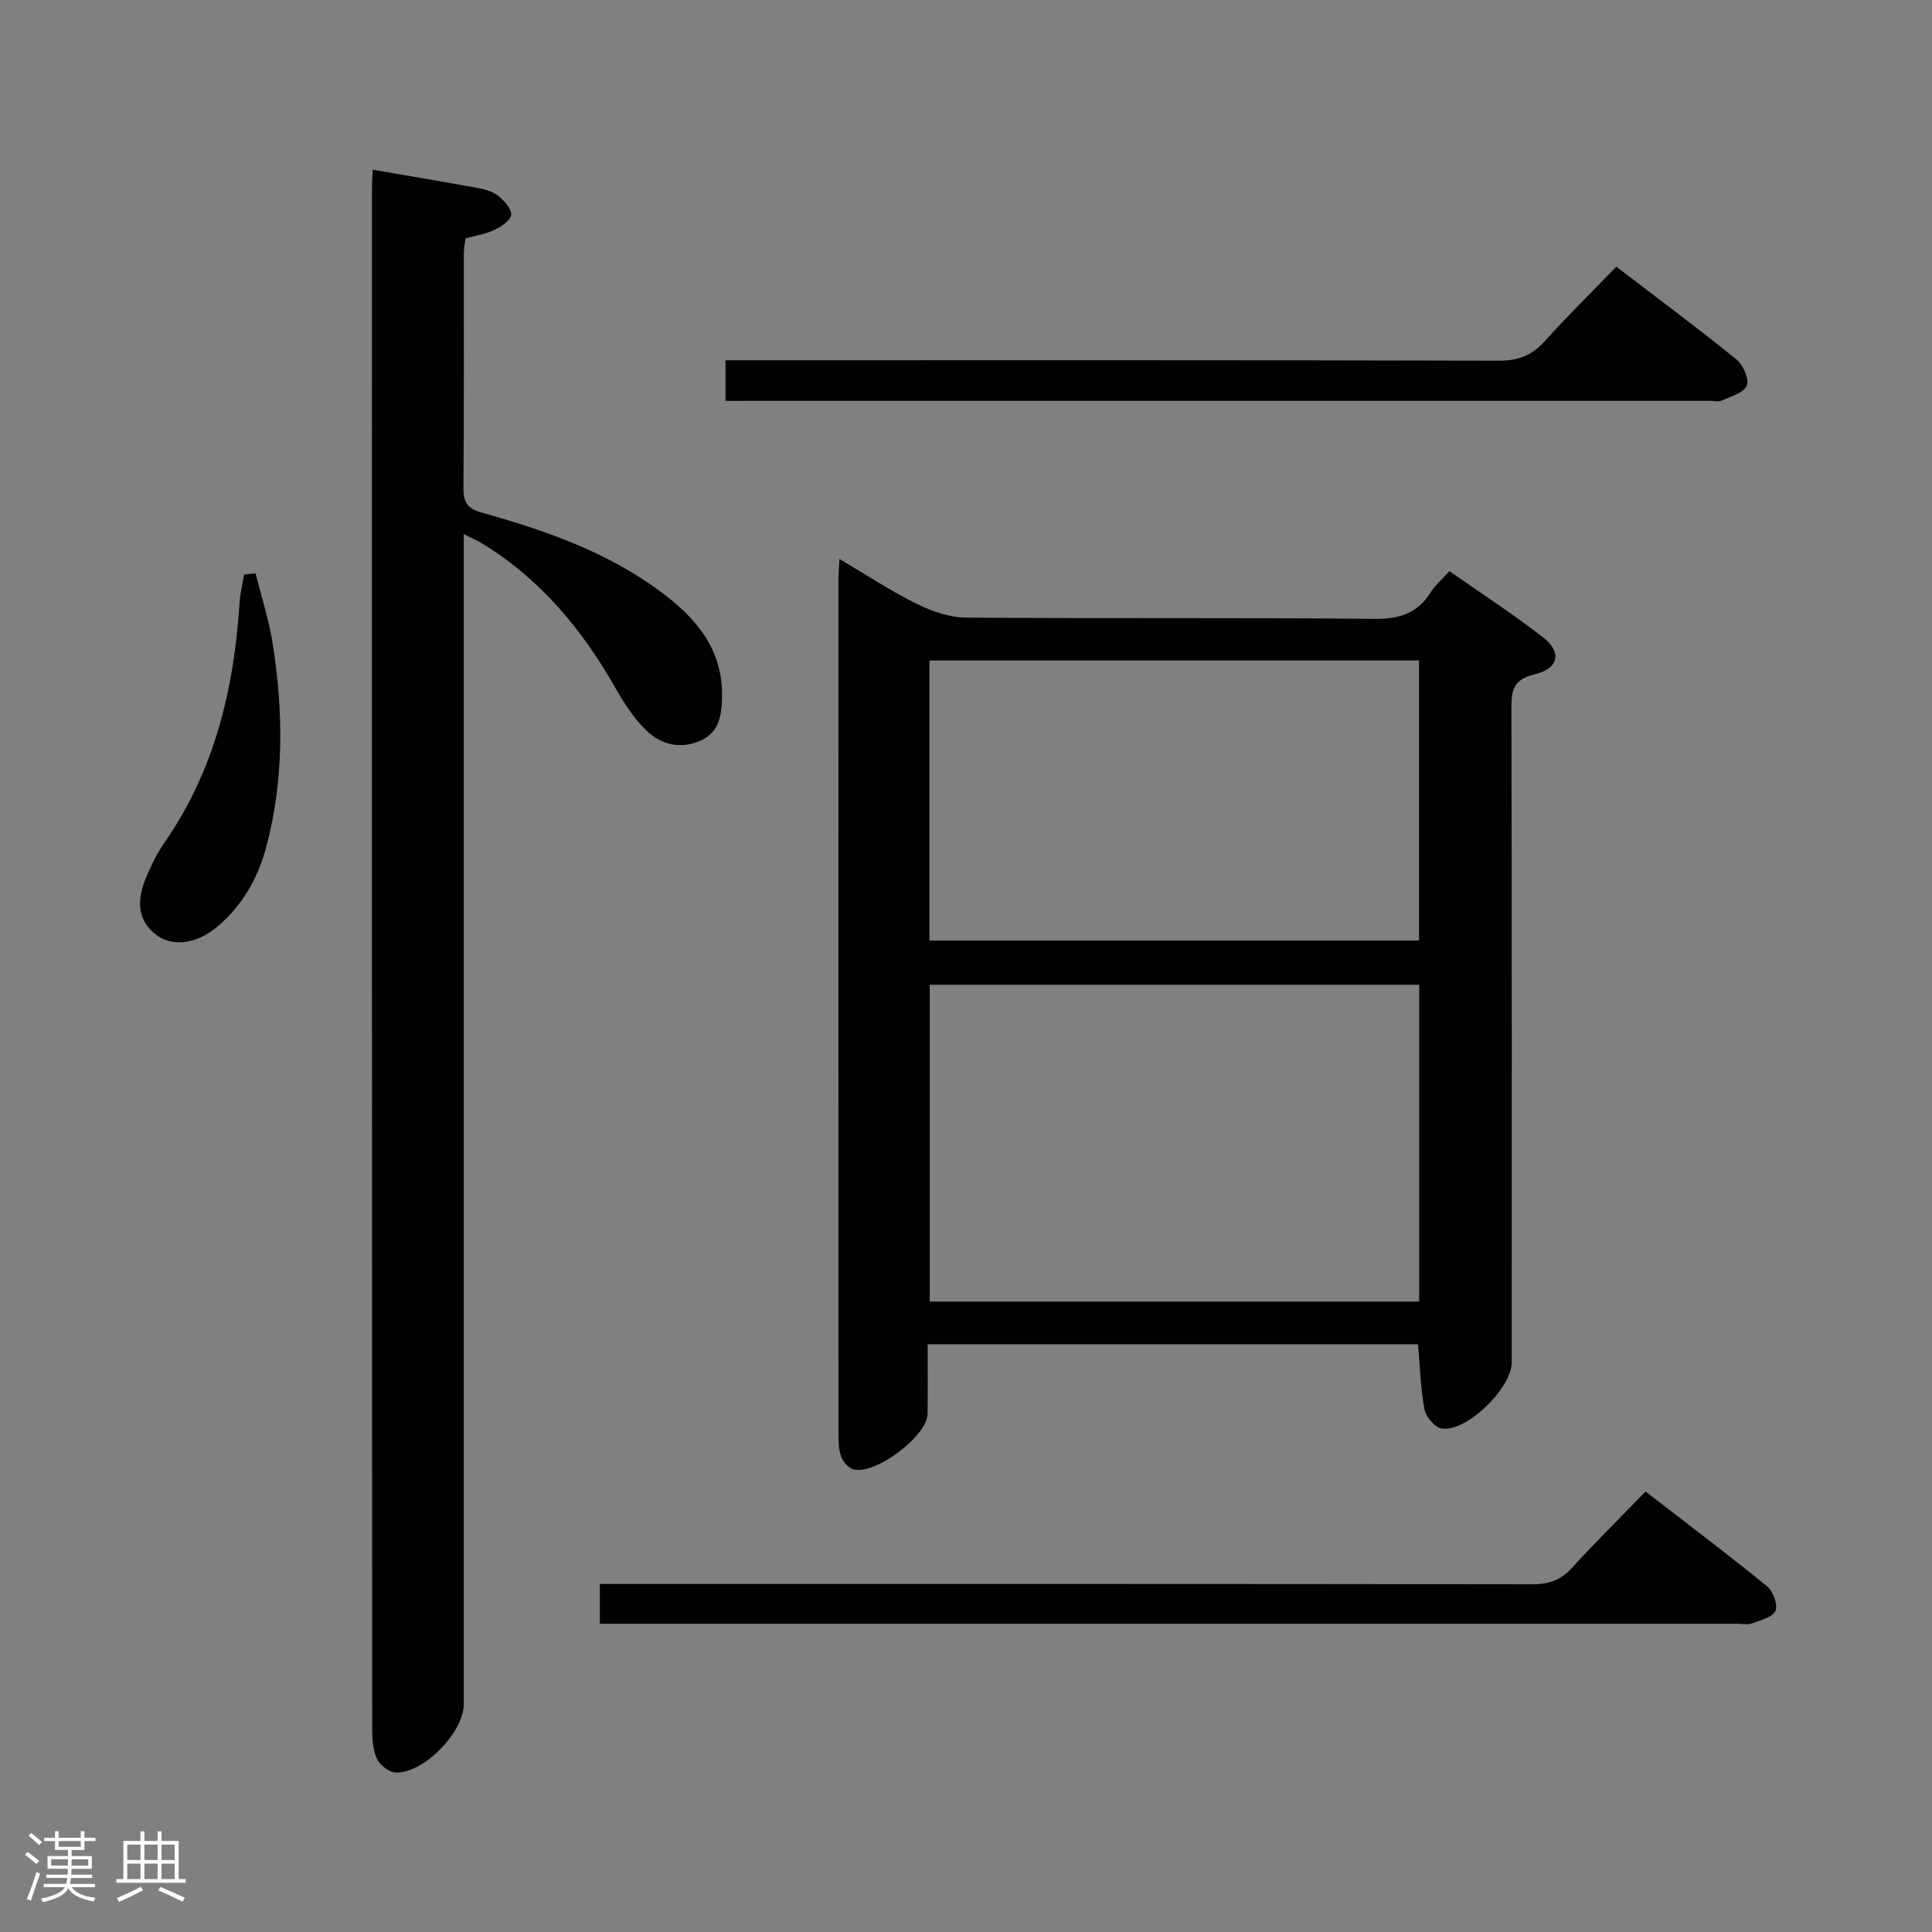 <svg enable-background="new 0 0 400 400" viewBox="0 0 400 400" xmlns="http://www.w3.org/2000/svg"><rect x="0" y="0" width="400" height="400" fill="#808080" stroke="none"/><path d="m5.17 384 .55-.58c.85.61 1.65 1.24 2.4 1.87l-.59.64c-.83-.73-1.62-1.38-2.36-1.93m1.22 9.53-.82-.34c.71-1.76 1.37-3.64 1.98-5.63.24.13.5.25.76.36-.6 1.67-1.24 3.54-1.92 5.61m-.5-13.5.57-.54c.56.44 1.31 1.06 2.26 1.87l-.64.64c-.68-.66-1.41-1.32-2.19-1.97m3.25.46h2.24v-1.36h.77v1.36h4.57v-1.36h.76v1.36h2.28v.69h-2.28v1.84h-2.64v1.26h4.18v2.64h-4.21c0 .45-.02.86-.05 1.21h4.32v.69h-4.38c-.04.34-.1.75-.19 1.22h5.15v.69h-4.82c.87 1.19 2.51 1.92 4.93 2.19-.17.31-.3.57-.37.76-2.77-.49-4.52-1.41-5.26-2.76-.56 1.26-2.3 2.23-5.24 2.9-.12-.24-.26-.48-.43-.72 2.73-.55 4.38-1.34 4.96-2.38h-4.38v-.69h4.65c.1-.38.17-.79.21-1.22h-4.32v-.69h4.4c.03-.34.05-.75.05-1.21h-4.2v-2.64h4.23v-1.26h-2.69v-1.84h-2.24zm1.46 4.46v1.29h3.45c.01-.4.02-.57.01-.53v-.32-.45h-3.46zm1.55-2.59h4.57v-1.19h-4.57zm6.11 2.59h-3.42v.77c-.02.19-.01.37-.02.53h3.44z" fill="#fcfafa"/><path d="m32.63 379.16h.82v1.98h3.54v7.89h1.46v.78h-14.37v-.78h1.46v-7.89h3.54v-1.98h.82v1.98h2.73zm-3.49 11.48.5.73c-1.61.82-3.28 1.63-5 2.41-.13-.27-.28-.55-.44-.82 1.75-.72 3.4-1.49 4.94-2.32m-2.78-5.55h2.73v-3.18h-2.73zm0 3.95h2.73v-3.2h-2.73zm3.54-3.95h2.73v-3.18h-2.73zm0 3.95h2.73v-3.2h-2.73zm7.89 4.68c-1.84-.92-3.51-1.7-5.02-2.32l.45-.73c1.89.8 3.57 1.55 5.04 2.23zm-1.62-11.81h-2.73v3.18h2.73zm-2.73 7.13h2.73v-3.2h-2.73z" fill="#fcfafa"/><g fill="#010102"><path d="m300.09 118.24c6.61 4.63 13.14 8.89 19.29 13.64 4.06 3.13 3.42 6.52-1.7 7.75-4.34 1.05-4.77 3.24-4.76 6.97.11 45.15.07 90.31.07 135.46 0 5.35-9.41 14.53-14.52 13.69-1.41-.23-3.26-2.41-3.54-3.95-.82-4.35-.93-8.83-1.34-13.49-33.69 0-67.27 0-101.53 0 0 4.9.07 9.67-.02 14.44-.09 4.64-11.06 12.83-15.44 11.43-1.04-.33-2.12-1.62-2.49-2.7-.52-1.53-.51-3.28-.51-4.93-.02-58.82-.02-117.63-.01-176.45 0-1.16.11-2.31.21-4.37 5.63 3.32 10.68 6.66 16.06 9.32 3.12 1.54 6.77 2.79 10.2 2.82 28.16.22 56.32-.02 84.47.26 5.19.05 8.95-1.11 11.7-5.53.95-1.49 2.37-2.69 3.86-4.36zm-6.26 85.64c-34.13 0-67.82 0-101.34 0v65.6h101.34c0-21.98 0-43.62 0-65.6zm-.04-67.14c-34.09 0-67.69 0-101.36 0v57.99h101.36c0-19.39 0-38.51 0-57.99z"/><path d="m77.17 35.14c7.73 1.33 14.93 2.52 22.1 3.85 1.42.26 2.97.78 4.04 1.68 1.17.99 2.69 2.68 2.52 3.83-.18 1.2-2.06 2.42-3.45 3.09-1.77.85-3.8 1.15-6.01 1.77-.11 1-.34 2.1-.34 3.2-.02 16.16.06 32.32-.08 48.47-.03 3.01.84 4.28 3.85 5.12 12.99 3.63 25.71 8.06 36.72 16.16 7.33 5.39 13.1 11.86 12.97 21.78-.05 3.82-.47 7.49-4.48 9.26-4.07 1.8-8.08.86-11.1-2.03-2.58-2.47-4.65-5.63-6.43-8.77-6.92-12.21-15.62-22.73-27.76-30.09-.95-.57-1.98-1-3.71-1.87v6.42 235.88c0 5.74-8.29 14.3-14.06 14.09-1.39-.05-3.31-1.53-3.91-2.84-.86-1.87-.99-4.2-.99-6.33-.05-106.45-.05-212.9-.04-319.34 0-.99.09-1.98.16-3.33z"/><path d="m340.69 308.8c8.75 6.76 17.08 13.04 25.17 19.63 1.25 1.01 2.28 3.84 1.73 5.08-.59 1.34-3.11 1.94-4.89 2.6-.88.33-1.98.07-2.98.07-76.63 0-153.27 0-229.9 0-1.79 0-3.59 0-5.63 0 0-2.9 0-5.3 0-8.24h6.03c62.31 0 124.61-.03 186.92.07 3.42.01 5.96-.8 8.3-3.38 4.81-5.29 9.9-10.3 15.25-15.83z"/><path d="m150.21 83c0-3.04 0-5.46 0-8.41h6.63c51.15 0 102.29-.05 153.44.09 4.01.01 6.88-1.07 9.55-4.04 4.65-5.19 9.65-10.08 14.81-15.42 8.63 6.6 16.89 12.73 24.87 19.19 1.39 1.12 2.67 4.05 2.14 5.42-.58 1.49-3.29 2.23-5.16 3.1-.69.32-1.64.06-2.48.06-66.47 0-132.95 0-199.42 0-1.31.01-2.62.01-4.38.01z"/><path d="m52.92 118.71c1.2 4.83 2.76 9.6 3.53 14.5 2.21 14.03 2.38 28.05-1.27 41.95-1.74 6.61-4.96 12.28-10.19 16.71-4.21 3.57-9.36 4.31-12.82 1.55-4.02-3.21-3.7-7.51-1.91-11.77 1.02-2.43 2.18-4.88 3.68-7.03 10.52-15.06 14.54-32.1 15.68-50.08.12-1.88.61-3.73.92-5.6.79-.07 1.58-.15 2.38-.23z"/></g></svg>